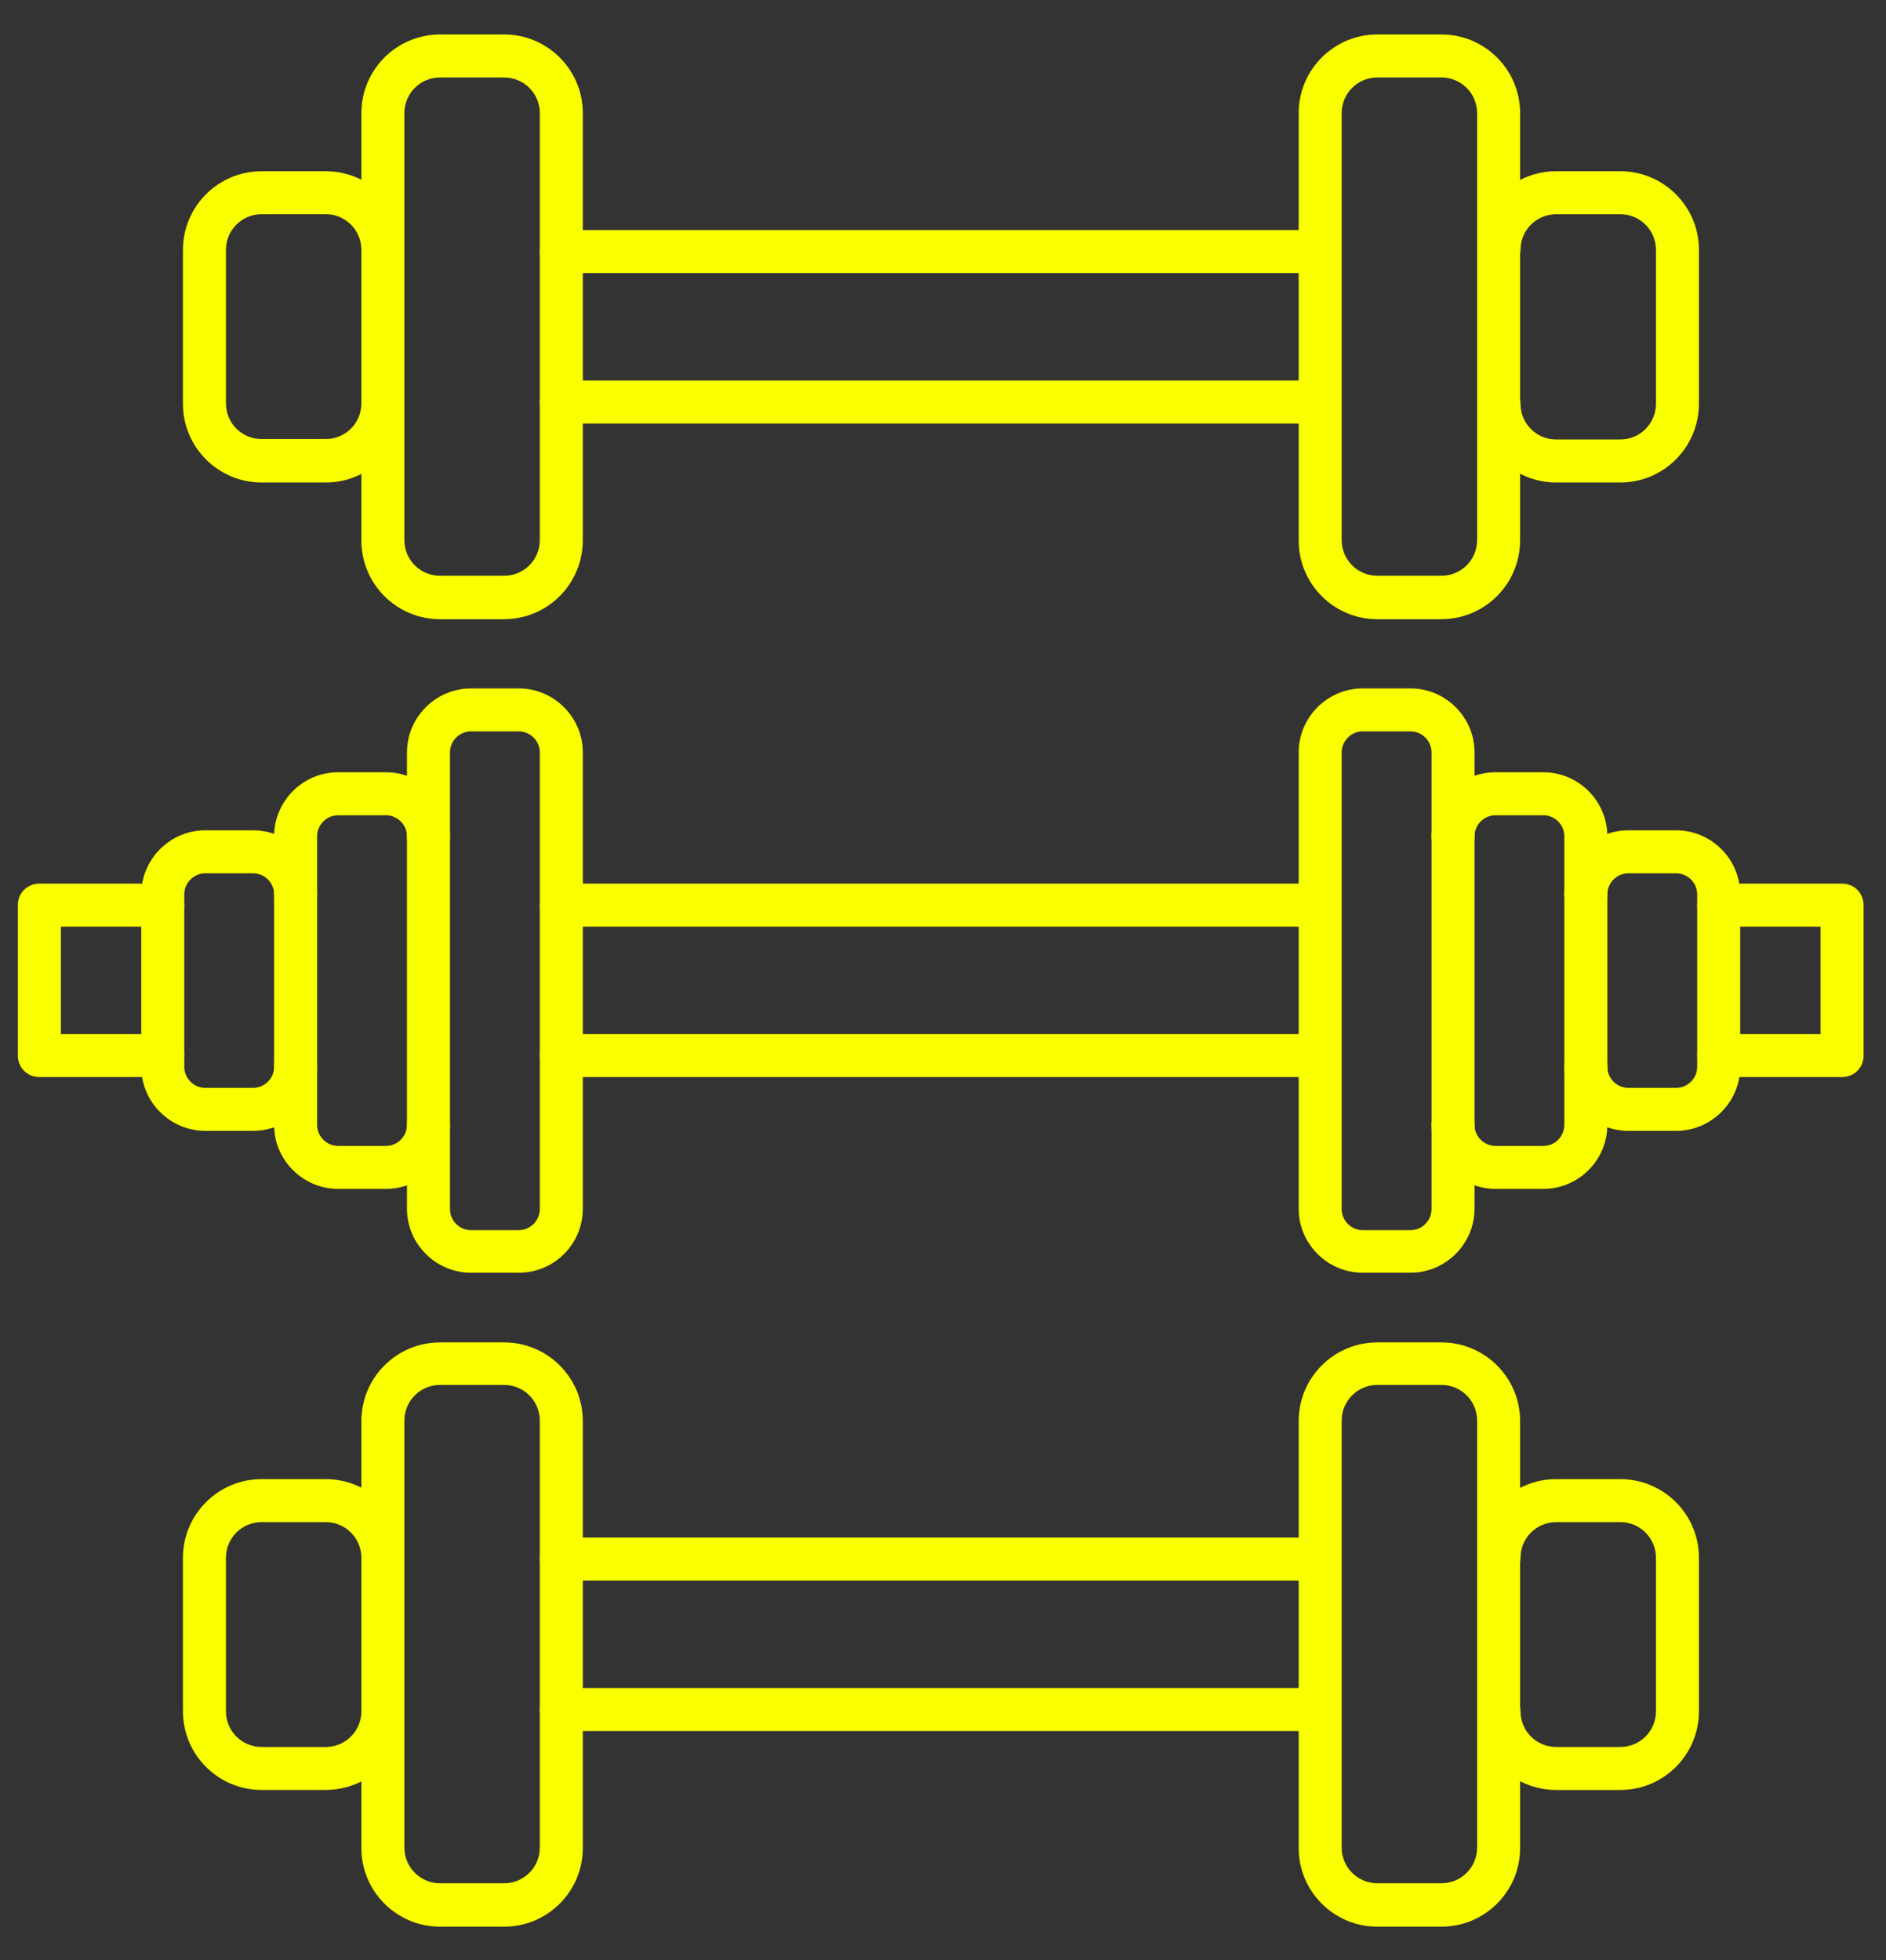 <svg width="51" height="53" viewBox="0 0 51 53" fill="none" xmlns="http://www.w3.org/2000/svg">
<rect x="0" y="0" width="51" height="53" fill="#333333" stroke="none"/>
<path d="M35.699 29.125H15.179C14.854 29.125 14.598 28.869 14.598 28.544C14.598 28.218 14.854 27.963 15.179 27.963H35.688C36.013 27.963 36.269 28.218 36.269 28.544C36.269 28.869 36.013 29.125 35.699 29.125H35.699ZM35.699 25.056H15.179C14.854 25.056 14.598 24.8 14.598 24.475C14.598 24.149 14.854 23.894 15.179 23.894H35.688C36.013 23.894 36.269 24.149 36.269 24.475C36.269 24.8 36.013 25.056 35.699 25.056H35.699Z" fill="#FAFF00"/>
<path d="M14.028 34.415H12.737C11.784 34.415 11.005 33.636 11.005 32.683V20.347C11.005 19.394 11.784 18.615 12.737 18.615H14.028C14.981 18.615 15.76 19.393 15.76 20.347V32.683C15.76 33.636 14.992 34.415 14.028 34.415ZM12.737 19.777C12.423 19.777 12.168 20.033 12.168 20.347V32.694C12.168 33.008 12.423 33.264 12.737 33.264H14.028C14.341 33.264 14.597 33.008 14.597 32.694V20.347C14.597 20.033 14.341 19.777 14.028 19.777H12.737Z" fill="#FAFF00"/>
<path d="M10.435 32.148H9.144C8.191 32.148 7.412 31.37 7.412 30.416V22.615C7.412 21.662 8.191 20.882 9.144 20.882H10.435C11.388 20.882 12.167 21.661 12.167 22.615C12.167 22.94 11.911 23.196 11.586 23.196C11.26 23.196 11.005 22.94 11.005 22.615C11.005 22.301 10.749 22.045 10.435 22.045L9.144 22.046C8.831 22.046 8.575 22.301 8.575 22.615V30.416C8.575 30.73 8.831 30.986 9.144 30.986H10.435C10.749 30.986 11.005 30.73 11.005 30.416C11.005 30.091 11.26 29.835 11.586 29.835C11.911 29.835 12.167 30.091 12.167 30.416C12.167 31.37 11.388 32.148 10.435 32.148Z" fill="#FAFF00"/>
<path d="M6.843 30.579H5.553C4.599 30.579 3.82 29.8 3.82 28.847V24.184C3.82 23.231 4.599 22.452 5.553 22.452H6.843C7.796 22.452 8.575 23.231 8.575 24.184C8.575 24.51 8.32 24.766 7.994 24.766C7.669 24.766 7.413 24.51 7.413 24.184C7.413 23.871 7.157 23.615 6.843 23.615H5.553C5.239 23.615 4.983 23.871 4.983 24.184V28.847C4.983 29.16 5.239 29.416 5.553 29.416H6.843C7.157 29.416 7.413 29.16 7.413 28.847C7.413 28.521 7.669 28.265 7.994 28.265C8.32 28.265 8.575 28.521 8.575 28.847C8.575 29.8 7.796 30.579 6.843 30.579Z" fill="#FAFF00"/>
<path d="M4.401 29.125H1.065C0.739 29.125 0.483 28.869 0.483 28.544V24.475C0.483 24.149 0.739 23.894 1.065 23.894H4.401C4.727 23.894 4.983 24.149 4.983 24.475C4.983 24.8 4.727 25.056 4.401 25.056H1.646V27.963H4.401C4.727 27.963 4.983 28.218 4.983 28.544C4.983 28.869 4.727 29.125 4.401 29.125Z" fill="#FAFF00"/>
<path d="M35.699 11.453H15.179C14.854 11.453 14.598 11.197 14.598 10.872C14.598 10.546 14.854 10.29 15.179 10.29H35.688C36.013 10.29 36.269 10.546 36.269 10.872C36.269 11.197 36.013 11.453 35.699 11.453H35.699ZM35.699 7.384H15.179C14.854 7.384 14.598 7.128 14.598 6.803C14.598 6.477 14.854 6.221 15.179 6.221H35.688C36.013 6.221 36.269 6.477 36.269 6.803C36.269 7.128 36.013 7.384 35.699 7.384H35.699Z" fill="#FAFF00"/>
<path d="M13.632 16.744H11.9C10.726 16.744 9.772 15.791 9.772 14.616V3.06C9.772 1.885 10.726 0.932 11.9 0.932H13.632C14.807 0.932 15.76 1.885 15.76 3.06V14.604C15.76 15.79 14.807 16.743 13.632 16.743V16.744ZM11.9 2.095C11.365 2.095 10.935 2.525 10.935 3.06V14.604C10.935 15.139 11.365 15.569 11.9 15.569H13.632C14.167 15.569 14.597 15.139 14.597 14.604V3.06C14.597 2.525 14.167 2.095 13.632 2.095H11.9Z" fill="#FAFF00"/>
<path d="M8.807 13.047H7.075C5.9 13.047 4.947 12.094 4.947 10.919V6.757C4.947 5.583 5.9 4.63 7.075 4.63H8.807C9.982 4.63 10.935 5.583 10.935 6.757C10.935 7.083 10.679 7.339 10.353 7.339C10.028 7.339 9.772 7.083 9.772 6.757C9.772 6.223 9.342 5.792 8.807 5.792L7.075 5.792C6.54 5.792 6.11 6.222 6.11 6.757V10.907C6.11 11.442 6.54 11.872 7.075 11.872H8.807C9.342 11.872 9.772 11.442 9.772 10.907C9.772 10.582 10.028 10.326 10.353 10.326C10.679 10.326 10.935 10.582 10.935 10.907C10.935 12.093 9.982 13.047 8.807 13.047Z" fill="#FAFF00"/>
<path d="M38.978 16.744H37.246C36.071 16.744 35.118 15.791 35.118 14.616V3.06C35.118 1.885 36.071 0.932 37.246 0.932H38.978C40.152 0.932 41.106 1.885 41.106 3.06V14.604C41.106 15.79 40.152 16.743 38.978 16.743V16.744ZM37.246 2.095C36.711 2.095 36.281 2.525 36.281 3.06V14.604C36.281 15.139 36.711 15.569 37.246 15.569H38.978C39.513 15.569 39.943 15.139 39.943 14.604V3.06C39.943 2.525 39.513 2.095 38.978 2.095H37.246Z" fill="#FAFF00"/>
<path d="M43.814 13.047H42.082C40.907 13.047 39.954 12.094 39.954 10.92C39.954 10.594 40.21 10.338 40.535 10.338C40.861 10.338 41.117 10.594 41.117 10.92C41.117 11.454 41.547 11.884 42.082 11.884H43.814C44.349 11.884 44.779 11.454 44.779 10.92V6.757C44.779 6.223 44.349 5.793 43.814 5.793H42.082C41.547 5.793 41.117 6.223 41.117 6.757C41.117 7.083 40.861 7.339 40.535 7.339C40.21 7.339 39.954 7.083 39.954 6.757C39.954 5.583 40.907 4.63 42.082 4.63H43.814C44.988 4.63 45.942 5.583 45.942 6.757V10.908C45.942 12.094 44.988 13.047 43.814 13.047Z" fill="#FAFF00"/>
<path d="M35.699 46.809H15.179C14.854 46.809 14.598 46.553 14.598 46.227C14.598 45.902 14.854 45.646 15.179 45.646H35.688C36.013 45.646 36.269 45.902 36.269 46.227C36.269 46.553 36.013 46.809 35.699 46.809H35.699ZM35.699 42.739H15.179C14.854 42.739 14.598 42.483 14.598 42.158C14.598 41.832 14.854 41.576 15.179 41.576H35.688C36.013 41.576 36.269 41.832 36.269 42.158C36.269 42.484 36.013 42.739 35.699 42.739H35.699Z" fill="#FAFF00"/>
<path d="M13.632 52.098H11.9C10.726 52.098 9.772 51.145 9.772 49.971V38.426C9.772 37.252 10.726 36.299 11.9 36.299H13.632C14.807 36.299 15.76 37.252 15.76 38.426V49.971C15.76 51.145 14.807 52.098 13.632 52.098ZM11.9 37.449C11.365 37.449 10.935 37.88 10.935 38.414V49.959C10.935 50.493 11.365 50.924 11.9 50.924H13.632C14.167 50.924 14.597 50.493 14.597 49.959V38.414C14.597 37.88 14.167 37.449 13.632 37.449H11.9Z" fill="#FAFF00"/>
<path d="M8.807 48.401H7.075C5.9 48.401 4.947 47.448 4.947 46.274V42.123C4.947 40.949 5.9 39.996 7.075 39.996H8.807C9.982 39.996 10.935 40.949 10.935 42.123C10.935 42.449 10.679 42.705 10.353 42.705C10.028 42.705 9.772 42.449 9.772 42.123C9.772 41.589 9.342 41.159 8.807 41.159H7.075C6.54 41.159 6.11 41.589 6.11 42.123V46.274C6.11 46.809 6.54 47.239 7.075 47.239H8.807C9.342 47.239 9.772 46.809 9.772 46.274C9.772 45.949 10.028 45.693 10.353 45.693C10.679 45.693 10.935 45.949 10.935 46.274C10.935 47.448 9.982 48.401 8.807 48.401Z" fill="#FAFF00"/>
<path d="M38.978 52.098H37.246C36.071 52.098 35.118 51.145 35.118 49.971V38.426C35.118 37.252 36.071 36.299 37.246 36.299H38.978C40.152 36.299 41.106 37.252 41.106 38.426V49.971C41.106 51.145 40.152 52.098 38.978 52.098ZM37.246 37.449C36.711 37.449 36.281 37.88 36.281 38.414V49.959C36.281 50.493 36.711 50.924 37.246 50.924H38.978C39.513 50.924 39.943 50.493 39.943 49.959V38.414C39.943 37.88 39.513 37.449 38.978 37.449H37.246Z" fill="#FAFF00"/>
<path d="M43.814 48.402H42.082C40.907 48.402 39.954 47.449 39.954 46.274C39.954 45.949 40.21 45.693 40.535 45.693C40.861 45.693 41.117 45.949 41.117 46.274C41.117 46.809 41.547 47.239 42.082 47.239H43.814C44.349 47.239 44.779 46.809 44.779 46.274V42.124C44.779 41.589 44.349 41.159 43.814 41.159H42.082C41.547 41.159 41.117 41.589 41.117 42.124C41.117 42.449 40.861 42.705 40.535 42.705C40.21 42.705 39.954 42.449 39.954 42.124C39.954 40.949 40.907 39.996 42.082 39.996H43.814C44.988 39.996 45.942 40.949 45.942 42.124V46.274C45.942 47.449 44.988 48.402 43.814 48.402Z" fill="#FAFF00"/>
<path d="M38.141 34.415H36.85C35.897 34.415 35.118 33.636 35.118 32.683V20.347C35.118 19.394 35.897 18.615 36.85 18.615H38.141C39.094 18.615 39.873 19.393 39.873 20.347V32.683C39.873 33.636 39.094 34.415 38.141 34.415ZM36.85 19.777C36.537 19.777 36.281 20.033 36.281 20.347V32.694C36.281 33.008 36.537 33.264 36.85 33.264H38.141C38.455 33.264 38.711 33.008 38.711 32.694V20.347C38.711 20.033 38.455 19.777 38.141 19.777H36.85Z" fill="#FAFF00"/>
<path d="M41.733 32.148H40.442C39.489 32.148 38.71 31.37 38.71 30.416C38.71 30.091 38.966 29.835 39.291 29.835C39.617 29.835 39.873 30.091 39.873 30.416C39.873 30.73 40.129 30.986 40.442 30.986H41.733C42.047 30.986 42.302 30.73 42.302 30.416V22.615C42.302 22.301 42.047 22.045 41.733 22.045H40.442C40.129 22.045 39.873 22.301 39.873 22.615C39.873 22.94 39.617 23.196 39.291 23.196C38.966 23.196 38.71 22.94 38.71 22.615C38.71 21.662 39.489 20.882 40.442 20.882H41.733C42.686 20.882 43.465 21.661 43.465 22.615V30.416C43.465 31.37 42.686 32.148 41.733 32.148Z" fill="#FAFF00"/>
<path d="M45.325 30.579H44.034C43.081 30.579 42.302 29.8 42.302 28.847C42.302 28.521 42.558 28.265 42.883 28.265C43.209 28.265 43.465 28.521 43.465 28.847C43.465 29.16 43.72 29.416 44.034 29.416H45.325C45.638 29.416 45.894 29.16 45.894 28.847V24.184C45.894 23.871 45.638 23.615 45.325 23.615H44.034C43.72 23.615 43.465 23.871 43.465 24.184C43.465 24.51 43.209 24.766 42.883 24.766C42.558 24.766 42.302 24.51 42.302 24.184C42.302 23.231 43.081 22.452 44.034 22.452H45.325C46.278 22.452 47.057 23.231 47.057 24.184V28.847C47.057 29.8 46.278 30.579 45.325 30.579Z" fill="#FAFF00"/>
<path d="M49.812 29.125H46.476C46.15 29.125 45.895 28.869 45.895 28.544C45.895 28.218 46.15 27.963 46.476 27.963H49.231V25.056H46.476C46.15 25.056 45.895 24.8 45.895 24.475C45.895 24.149 46.15 23.894 46.476 23.894H49.812C50.138 23.894 50.394 24.149 50.394 24.475V28.544C50.394 28.869 50.138 29.125 49.812 29.125Z" fill="#FAFF00"/>
</svg>
